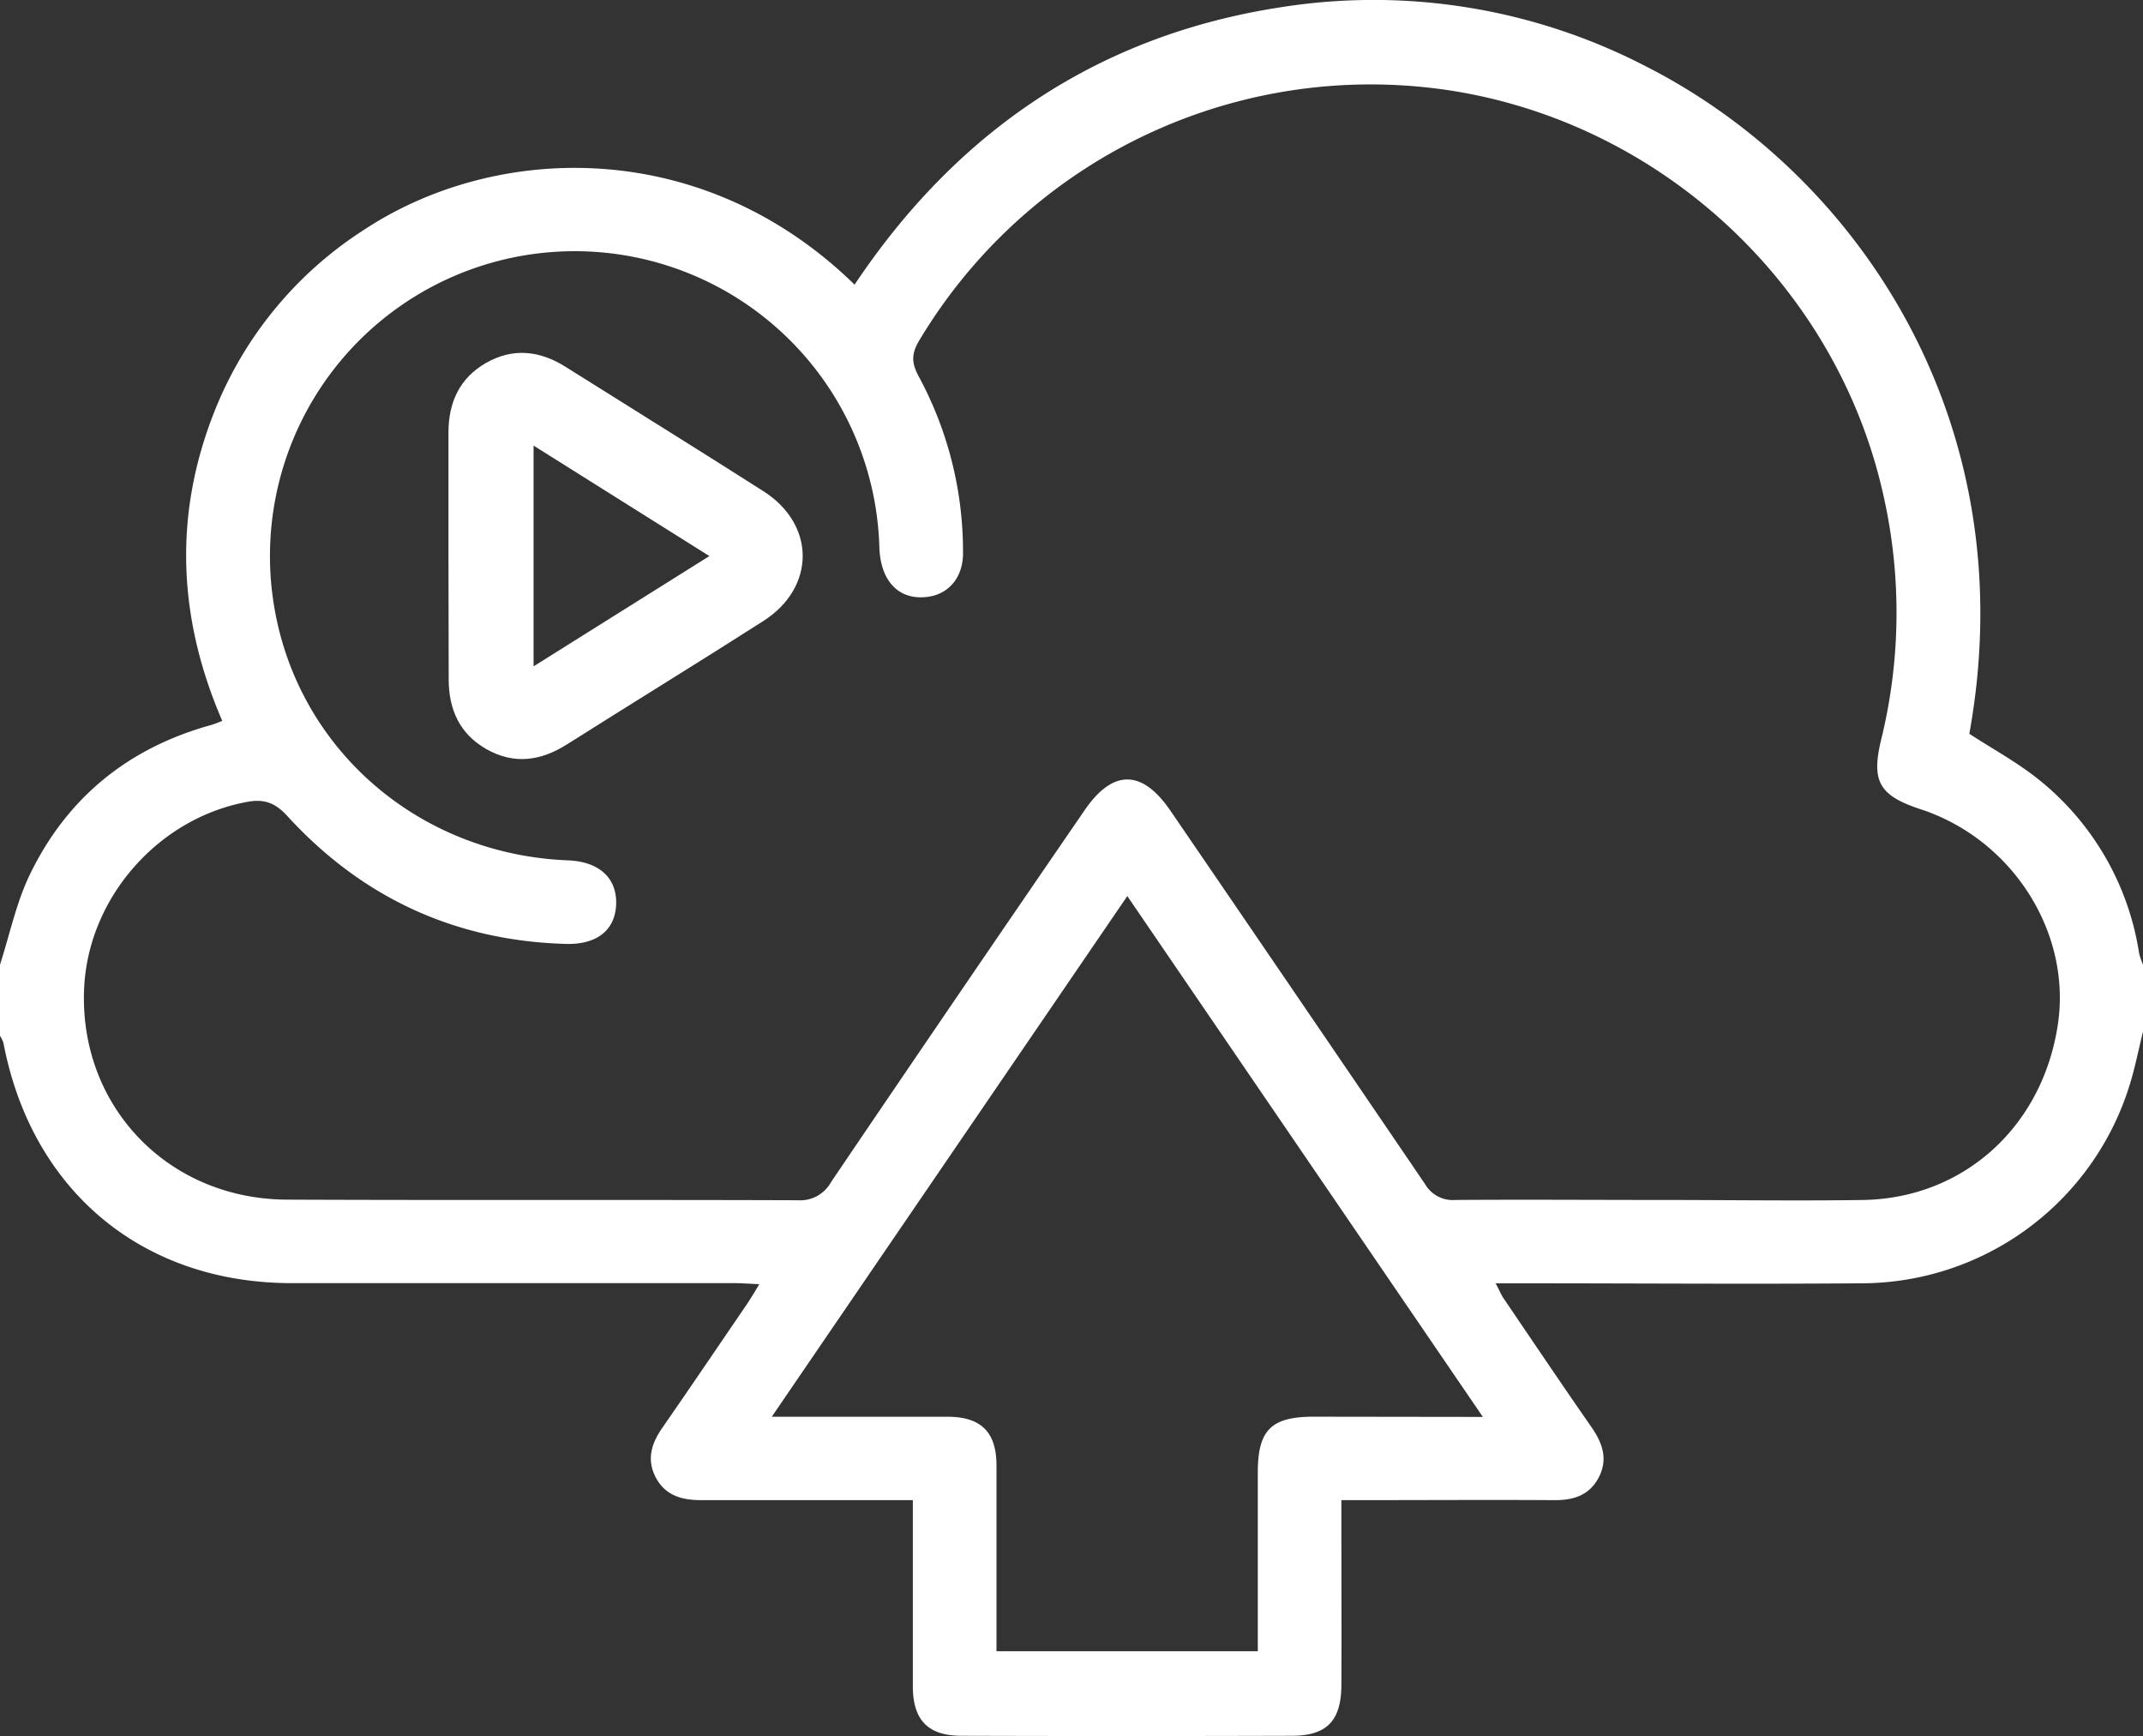 <svg id="Layer_1" data-name="Layer 1" fill="#fff" xmlns="http://www.w3.org/2000/svg" viewBox="0 0 384 311.1"><rect x="0" y="0" width="384" height="311.1" fill="#333333" stroke="none"/><path d="M0,172.84c1.75-5.42,2.91-11.12,5.37-16.19C12.05,142.89,23,134,37.83,129.9c.59-.16,1.15-.42,2-.73-7.87-18.2-8.77-36.56-1.58-55A68.72,68.72,0,0,1,65.36,41.09C89,25.56,125.92,24.42,153.13,51c18.42-27.58,43.76-44.78,76.69-49.75a106.06,106.06,0,0,1,65.11,10.64c38.32,19.48,68,64.19,57.95,119.58,4.21,2.75,8.63,5.13,12.47,8.23a49.47,49.47,0,0,1,17.95,31.08,13.16,13.16,0,0,0,.7,2.06v12c-.84,3.37-1.49,6.8-2.56,10.09a50.39,50.39,0,0,1-47.77,35c-20.36.16-40.73,0-61.1,0H268c.66,1.24,1,2.11,1.55,2.88,5.19,7.65,10.35,15.31,15.63,22.9,2,2.88,3,5.79,1.26,9.07s-4.74,4.07-8.23,4c-11.12-.07-22.24,0-33.36,0h-4.49v5.1c0,9.37.05,18.75,0,28.12-.05,6.31-2.63,9-8.86,9q-29.61.09-59.22,0c-6,0-8.68-2.82-8.71-8.8,0-11,0-21.95,0-33.42h-4.21c-11.25,0-22.49,0-33.74,0-3.52,0-6.46-.86-8.16-4.15-1.6-3.14-.73-6,1.19-8.76,5.12-7.39,10.16-14.83,15.23-22.26.67-1,1.26-2,2.18-3.52-1.83-.08-3.14-.19-4.45-.19q-39.54,0-79.09,0C25.59,230,5.67,213.38.62,186.88A5.45,5.45,0,0,0,0,185.59ZM297.92,215v0c12,0,24,.18,36,0,18.06-.34,32.15-13.24,34.84-31.56,2.41-16.45-8.22-33.07-24.59-38.44-7.46-2.45-8.9-5-7.08-12.51a95.36,95.36,0,0,0,.38-43.81c-8.27-37.14-39.15-66.2-76.92-72.36A94.24,94.24,0,0,0,164.66,61.1c-1.4,2.38-1.31,4,0,6.41a65.91,65.91,0,0,1,7.9,31.65c0,4.2-2.47,7.2-6.15,7.75-5.23.79-8.66-2.67-8.84-8.91a54.61,54.61,0,1,0-108.65,9.32c3.73,26.31,25.69,45.76,52.87,46.83,5.51.22,8.72,3.1,8.62,7.75s-3.36,7.38-9,7.22c-19.89-.55-36.56-8.3-49.94-22.93-2.16-2.36-4.12-3.06-7.1-2.53-16,2.89-28.61,17.23-29.3,33.52-.89,21,15,37.67,36.36,37.76,30.5.13,61,0,91.5.11a6.32,6.32,0,0,0,6-3.28q22.59-33.36,45.4-66.57c5.06-7.41,10.31-7.39,15.41.07q22.85,33.42,45.61,66.88A5.75,5.75,0,0,0,260.8,215C273.17,214.91,285.55,215,297.92,215Zm-32.21,38.87L202,160.55l-63.71,93.29c11.05,0,21.27,0,31.49,0,6,0,8.75,2.74,8.78,8.65,0,8.37,0,16.74,0,25.11v8.25h46.82v-4.23c0-9.25,0-18.49,0-27.73,0-7.7,2.39-10.06,10.07-10.06Z"/><path d="M80.36,99.59V77.49c0-5.39,2-9.78,6.78-12.49s9.57-2.19,14.16.7C113.13,73.14,125,80.49,136.78,88c9.42,6,9.39,17.26,0,23.27-11.67,7.45-23.47,14.7-35.17,22.09-4.72,3-9.54,3.67-14.49.84-4.78-2.73-6.73-7.13-6.72-12.53Q80.38,110.64,80.36,99.59ZM95.61,79.84v39.55l31.5-19.76Z"/></svg>